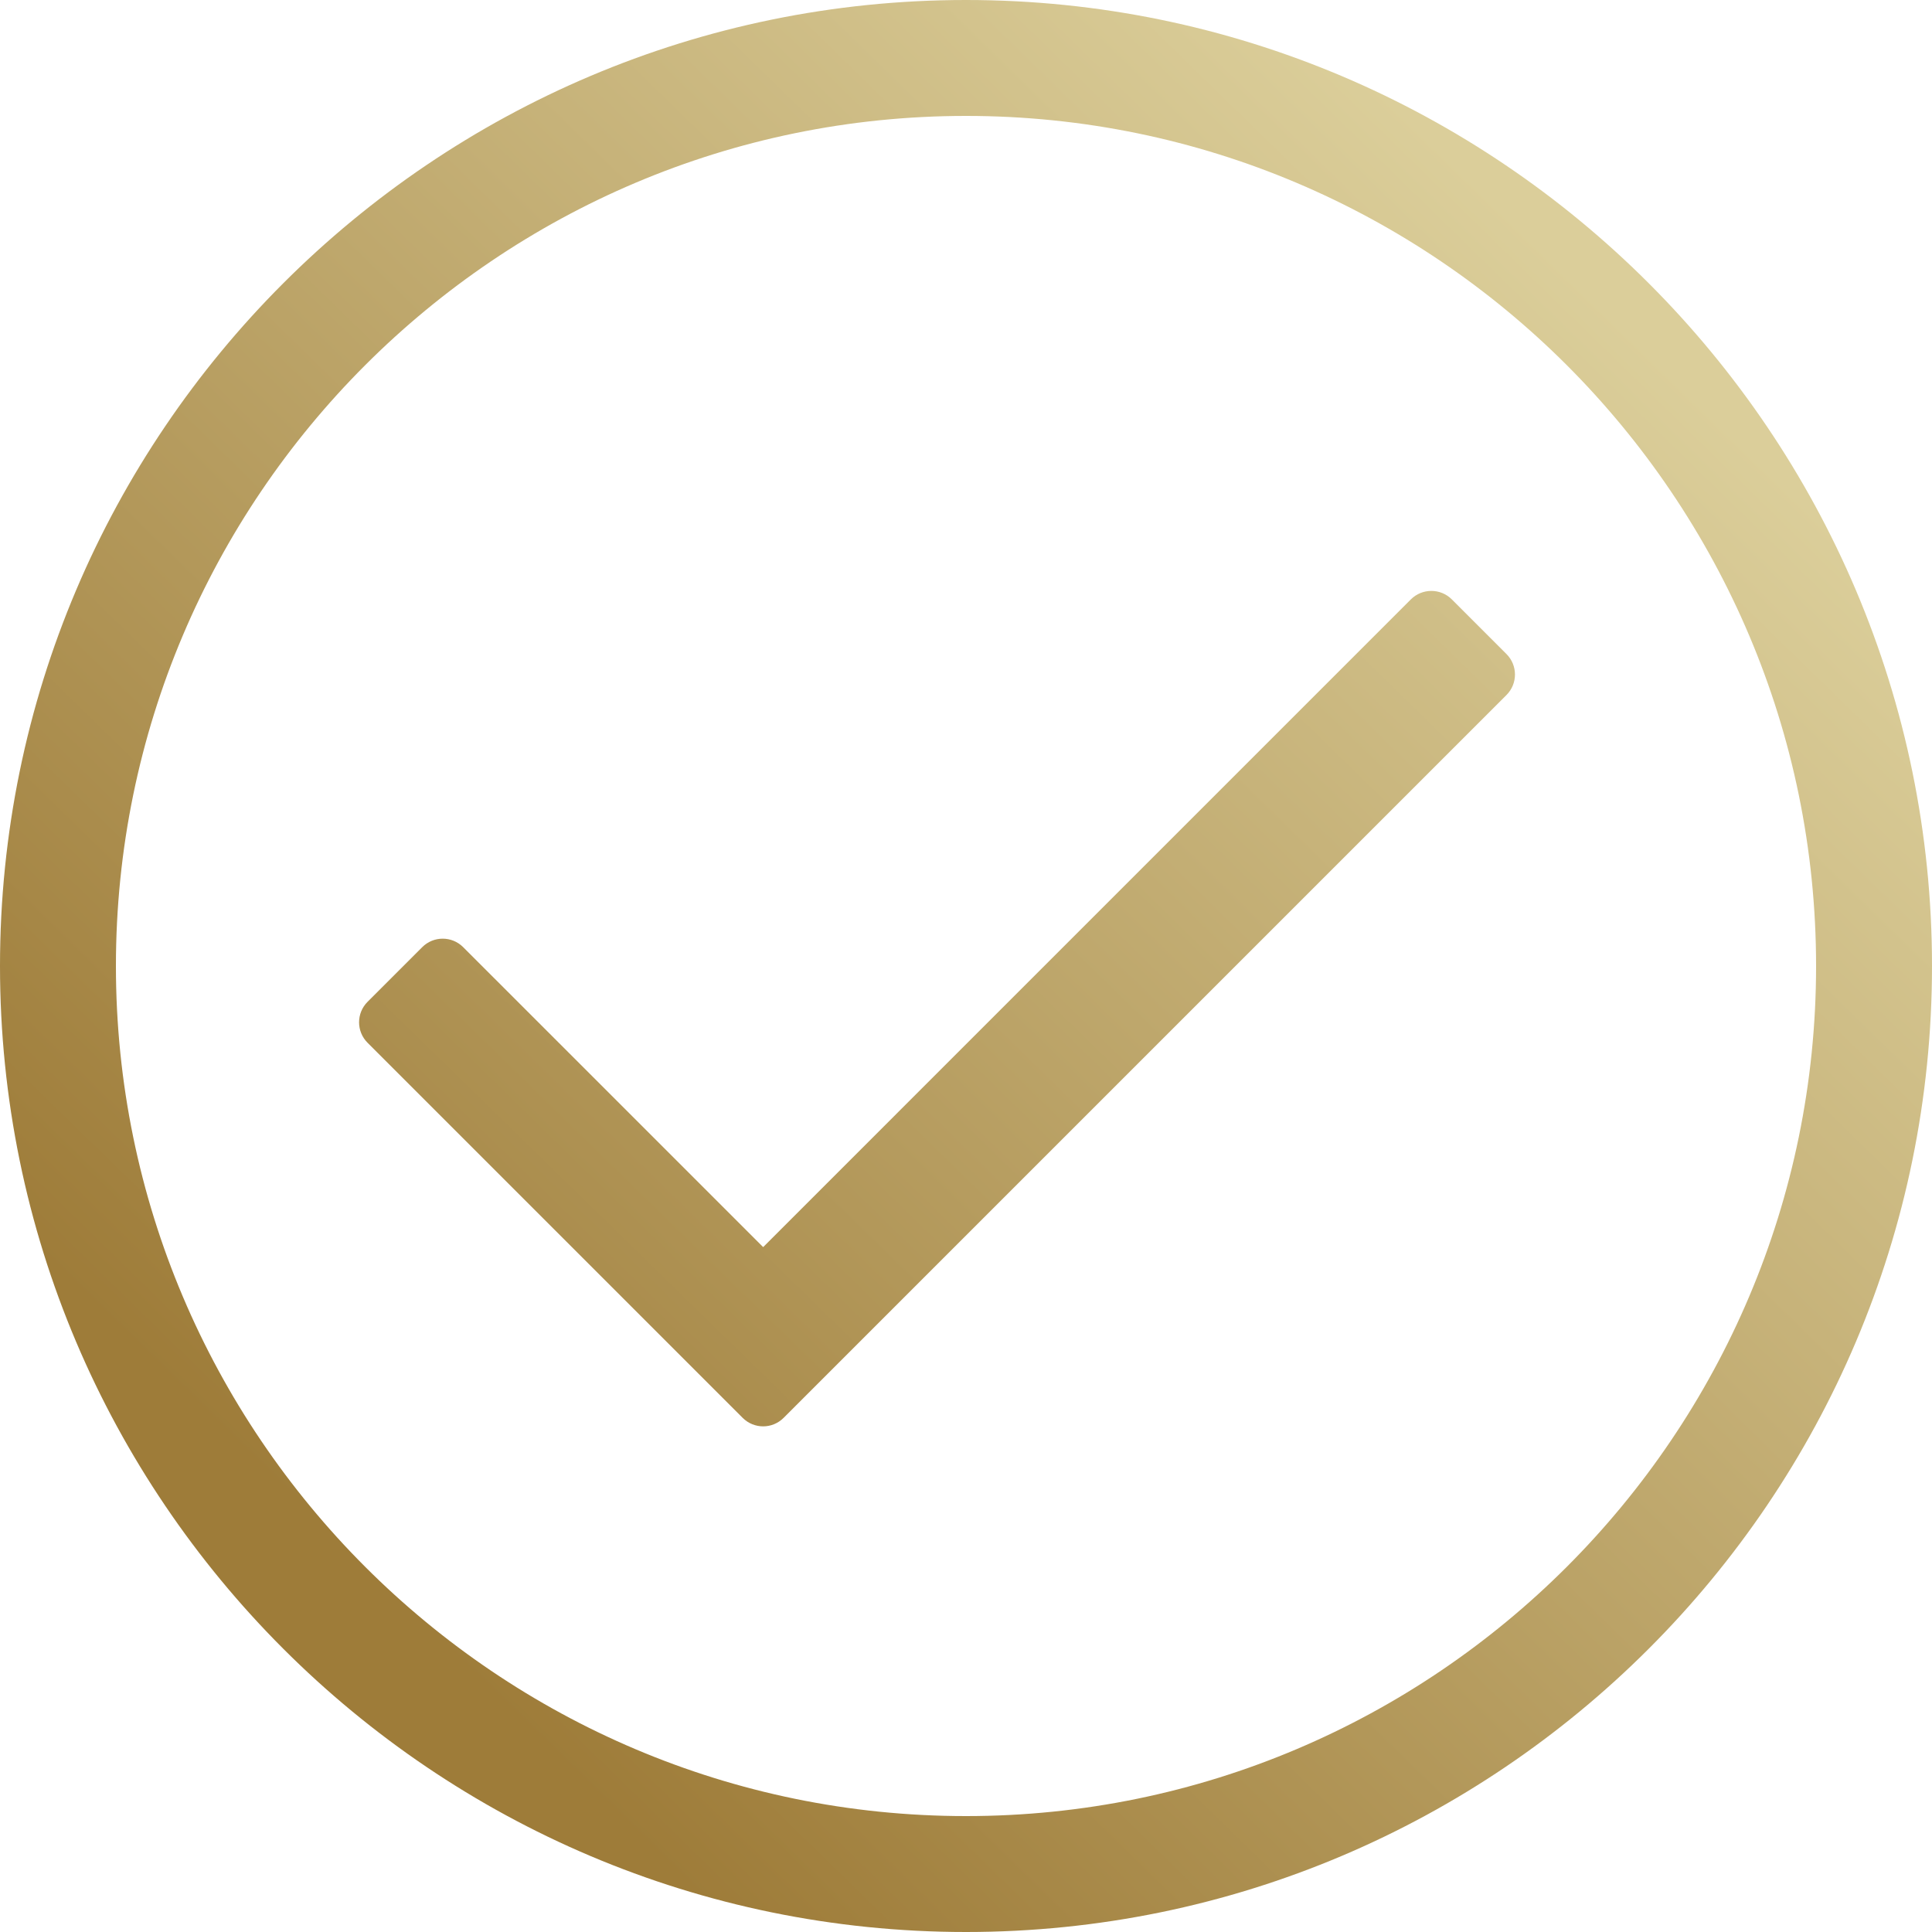 <?xml version="1.0" encoding="UTF-8"?>
<svg width="100px" height="100px" viewBox="0 0 100 100" version="1.1" xmlns="http://www.w3.org/2000/svg" xmlns:xlink="http://www.w3.org/1999/xlink">
    <title>icon-set/icon-over</title>
    <defs>
        <linearGradient x1="84.938%" y1="18.086%" x2="21.23%" y2="83.348%" id="linearGradient-1">
            <stop stop-color="#DBCE9A" offset="0%"></stop>
            <stop stop-color="#9E7C39" offset="100%"></stop>
        </linearGradient>
    </defs>
    <g id="icon-set-Web最新整理" stroke="none" stroke-width="1" fill="none" fill-rule="evenodd">
        <g id="images" transform="translate(-761, -38)" fill="url(#linearGradient-1)">
            <g id="icon-set/icon-over" transform="translate(761, 38)">
                <path d="M50,0 C77.57,0 100,22.43 100,50 C100,77.57 77.57,100 50,100 C22.43,100 0,77.57 0,50 C0,22.43 22.43,0 50,0 Z M50,6 C25.738,6 6,25.738 6,50 C6,74.262 25.738,94 50,94 C74.262,94 94,74.262 94,50 C94,25.738 74.262,6 50,6 Z M73.025,31.025 C73.612,30.439 74.561,30.439 75.147,31.025 L75.147,31.025 L77.975,33.853 C78.561,34.439 78.561,35.388 77.975,35.974 L77.975,35.974 L40.56,73.388 C40.267,73.681 39.883,73.828 39.501,73.828 C39.117,73.828 38.733,73.681 38.44,73.388 L38.44,73.388 L19.026,53.974 C18.439,53.388 18.439,52.439 19.026,51.853 L19.026,51.853 L21.854,49.025 C22.439,48.439 23.389,48.439 23.974,49.025 L23.974,49.025 L39.501,64.55 Z" id="Combined-Shape"></path>
            </g>
        </g>
    </g>
</svg>